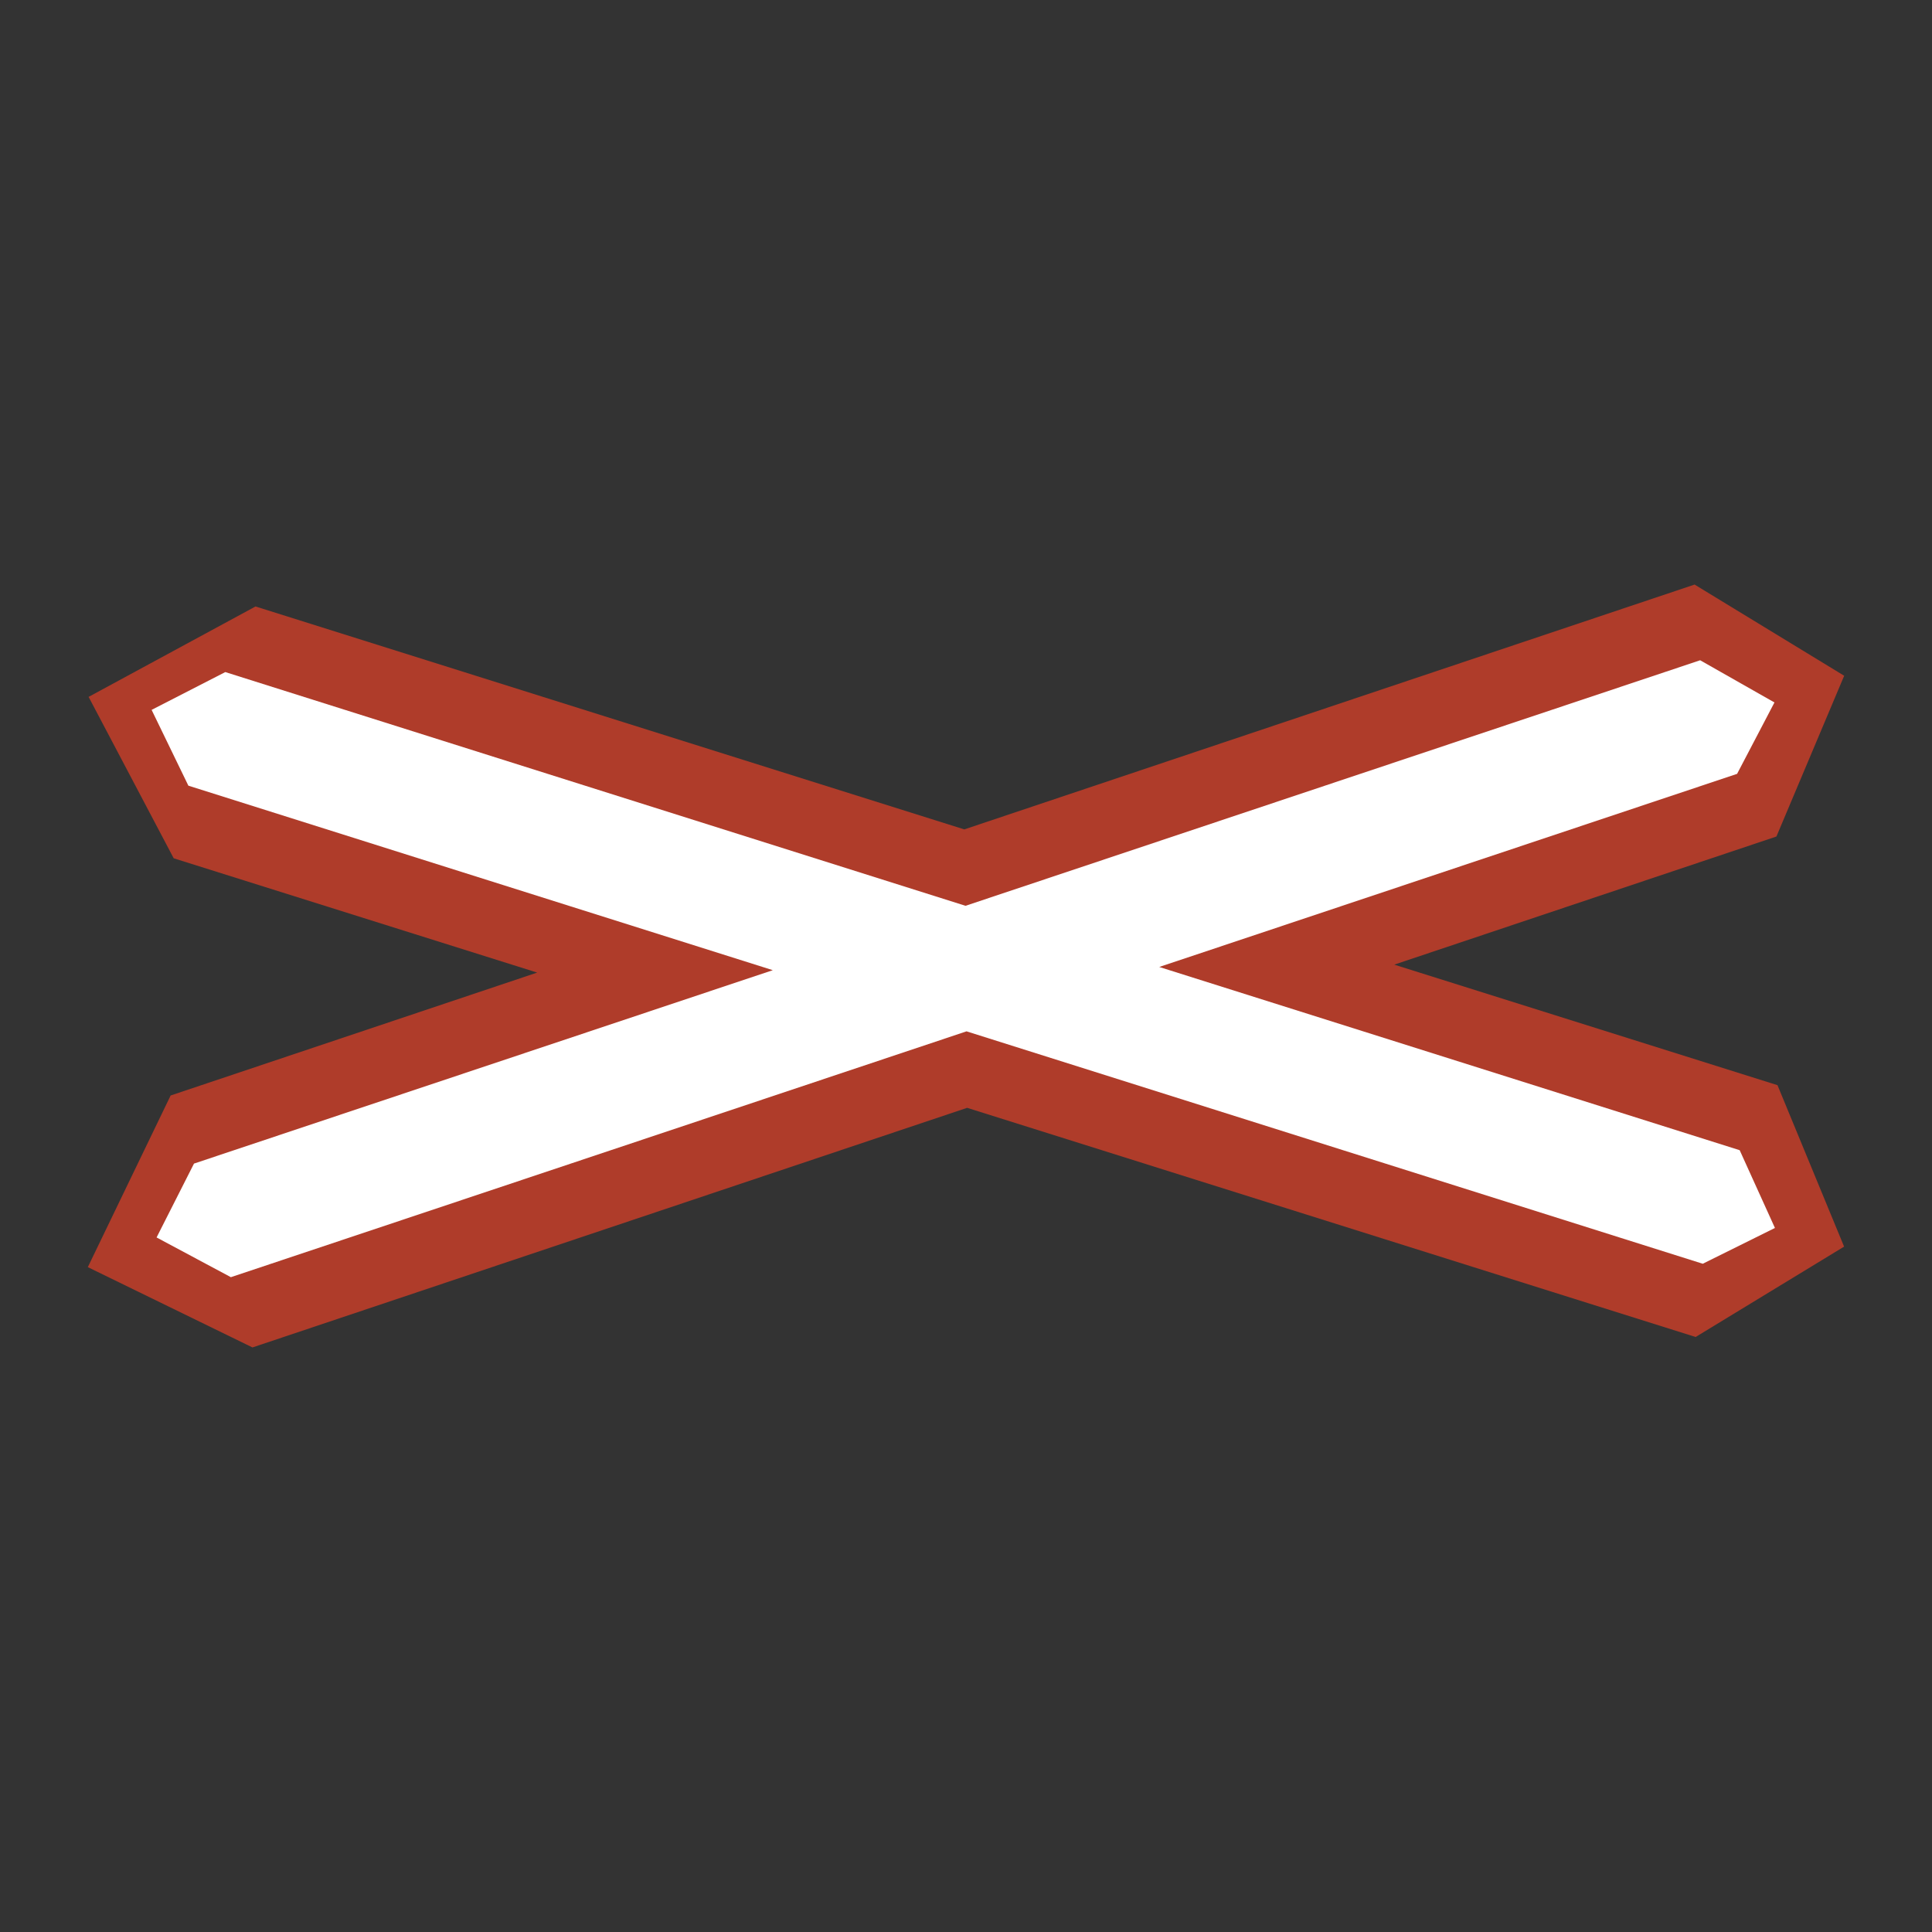 <svg xmlns="http://www.w3.org/2000/svg" viewBox="0 0 44 44"><rect x="0" y="0" width="44" height="44" fill="#333333" stroke="none"/><g id="d0_t5_cc-chn_1p0_2p1014_1s0"><polygon id="Rahmen" points="31.753 21.969 40.457 19.051 42 15.39 38.593 13.313 21.961 18.889 5.819 13.812 2.018 15.871 3.956 19.547 12.234 22.15 3.886 24.949 2 28.858 5.75 30.687 22.026 25.23 38.617 30.449 41.998 28.391 40.481 24.714 31.753 21.969" fill="#af3c2a" /><polygon id="Hintergrund" points="40.423 27.966 39.62 26.195 26.401 22.022 39.561 17.624 40.412 15.998 38.72 15.037 21.989 20.629 5.131 15.306 3.453 16.167 4.29 17.893 17.6 22.095 4.418 26.5 3.566 28.182 5.258 29.087 22.012 23.488 38.779 28.781 40.423 27.966" fill="#fff" /></g></svg>